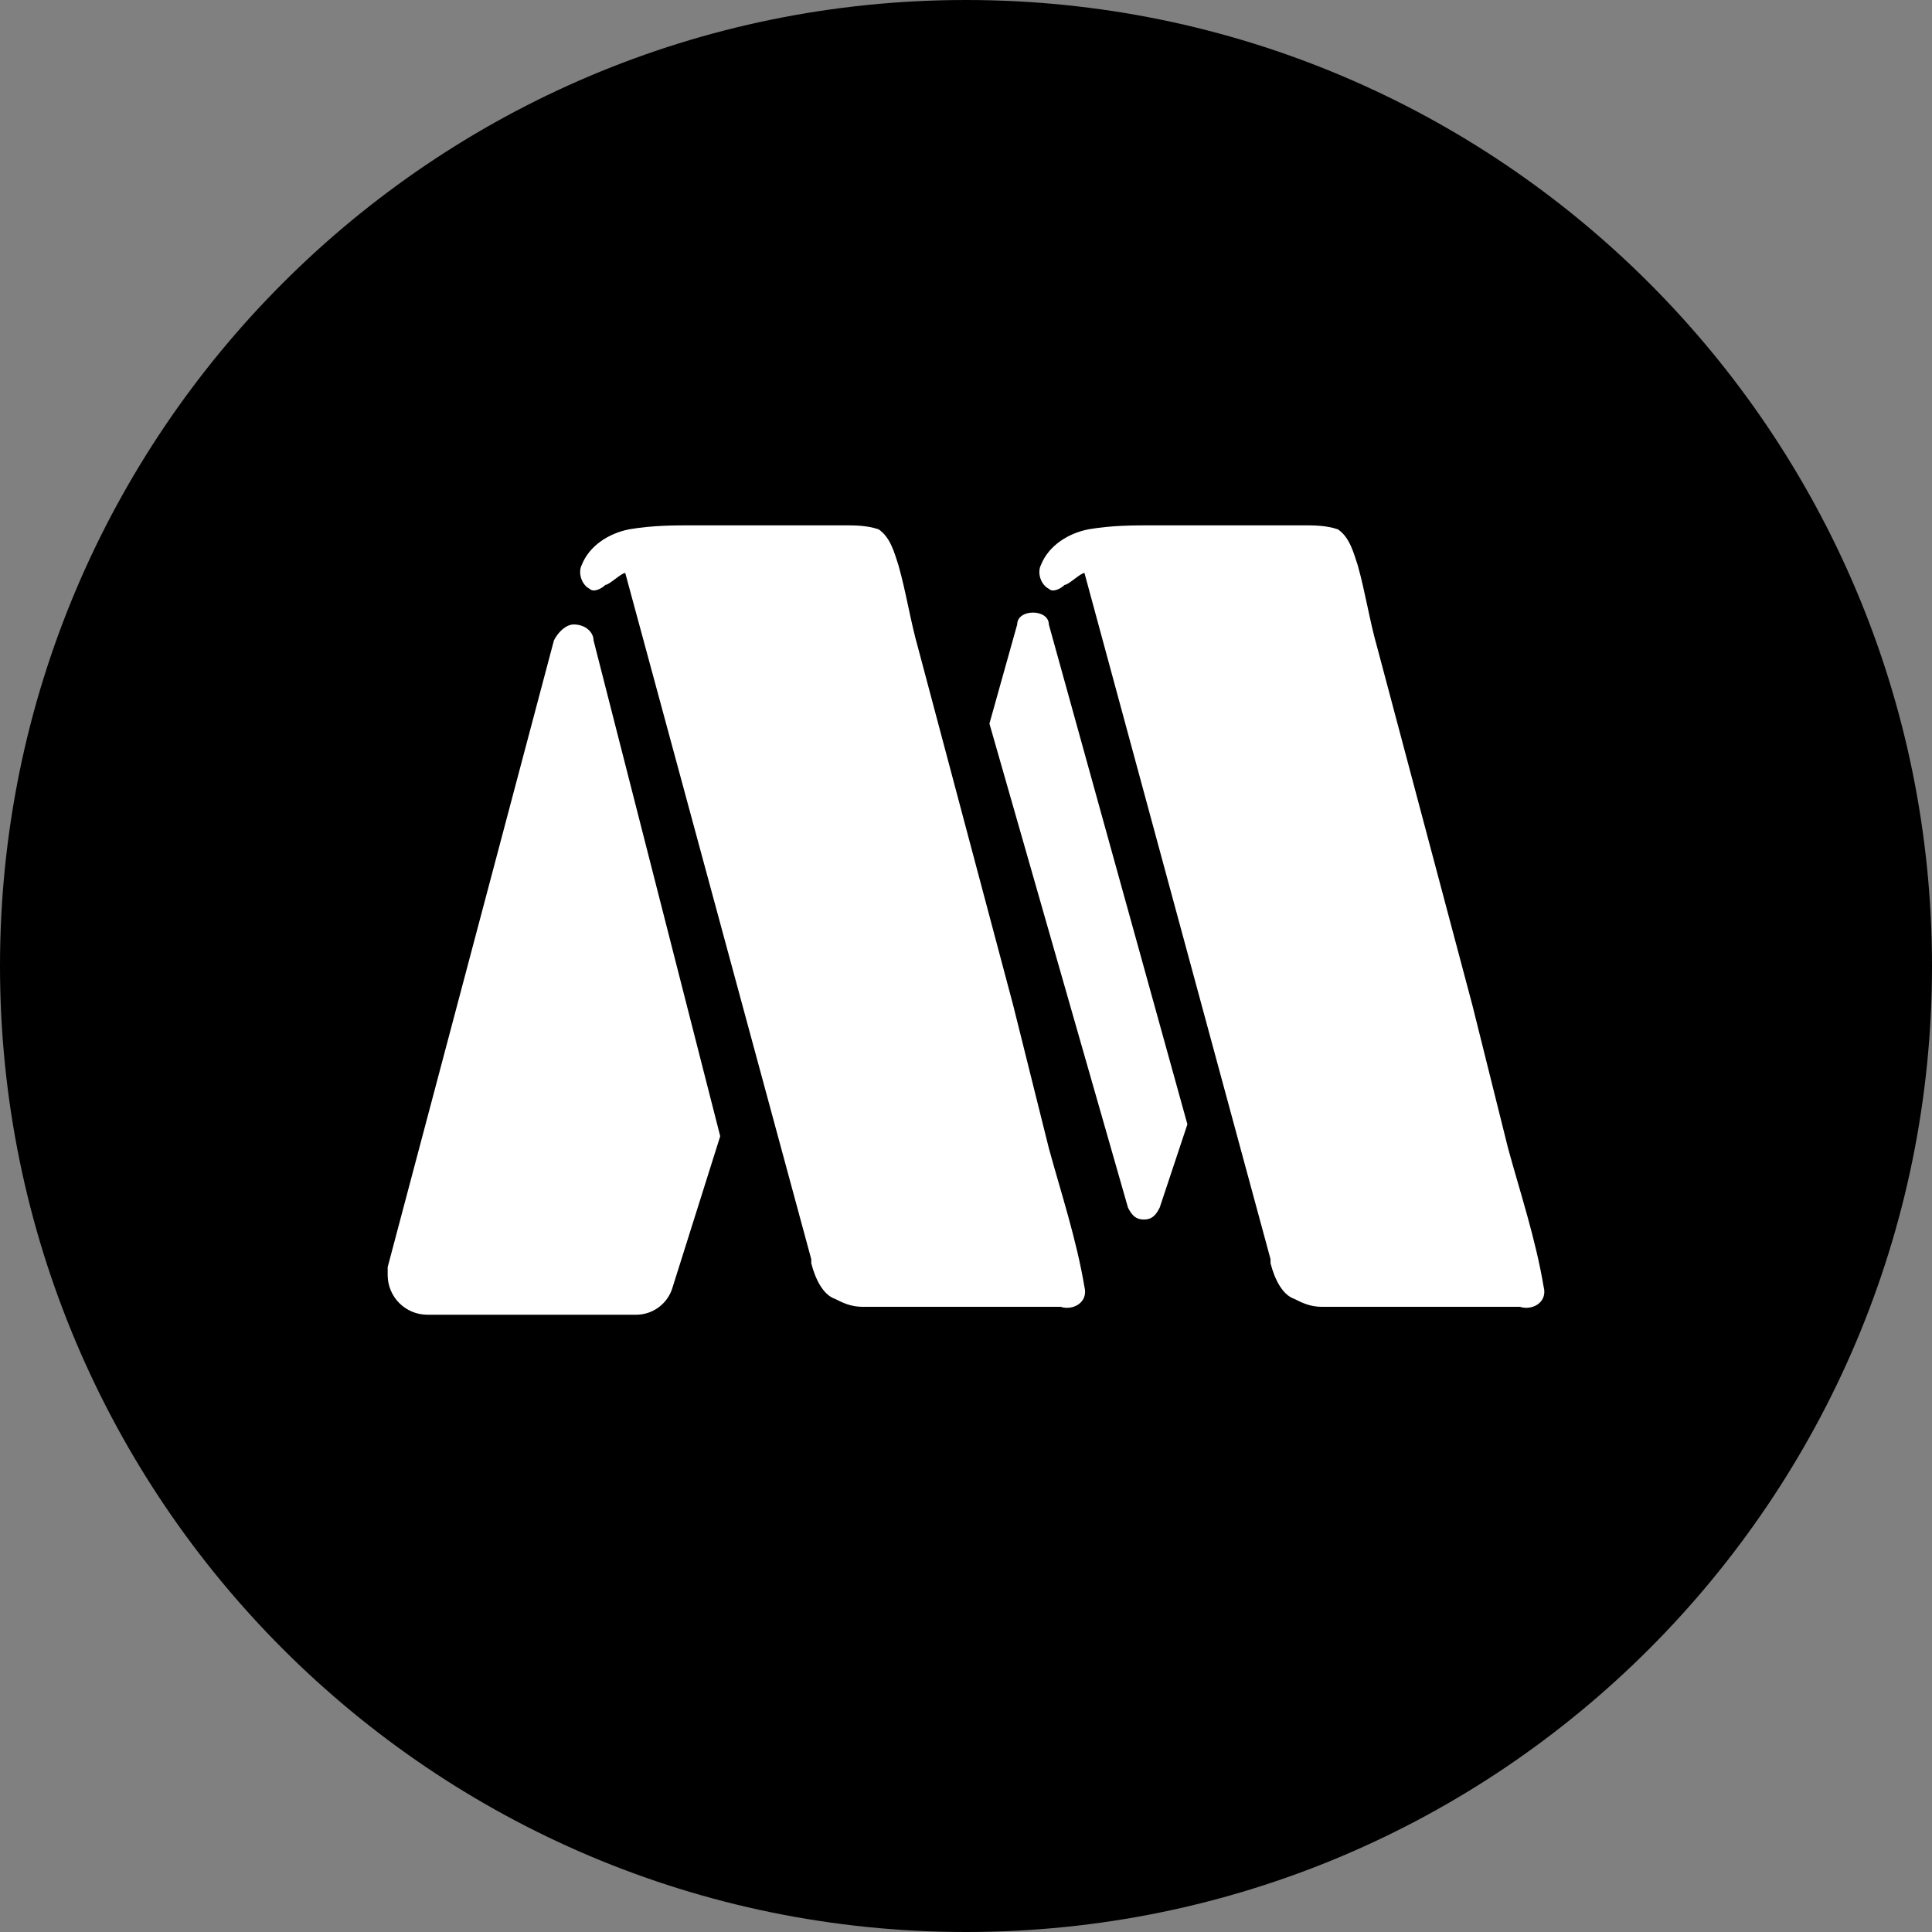 <svg width="220" height="220" viewBox="0 0 220 220" fill="none" xmlns="http://www.w3.org/2000/svg">
<rect x="0" y="0" width="220" height="220" fill="#808080" stroke="none"/>
<g clip-path="url(#clip0_108_262)">
<path d="M110 220C170.751 220 220 170.751 220 110C220 49.249 170.751 0 110 0C49.249 0 0 49.249 0 110C0 170.751 49.249 220 110 220Z" fill="#7F368A" style="fill:#7F368A;fill:color(display-p3 0.498 0.212 0.541);fill-opacity:1;"/>
<path d="M175.787 146.548C176.234 148.357 174.433 149.257 173.078 148.81H150.542C149.188 148.81 148.287 148.357 147.38 147.903C146.032 147.449 145.131 145.648 144.678 143.84V143.386L123.489 65.245C123.042 65.245 121.688 66.599 121.234 66.599C120.787 67.046 119.88 67.5 119.433 67.046C118.532 66.599 118.078 65.245 118.532 64.337C119.426 62.082 121.688 60.721 123.943 60.274C126.645 59.82 128.9 59.82 131.601 59.82H148.287C149.635 59.82 150.989 59.82 152.343 60.274C153.698 61.175 154.145 62.983 154.598 64.337C155.492 67.5 155.946 70.662 156.853 73.825L167.668 114.483L171.724 130.743C173.078 135.713 174.886 141.138 175.78 146.555L175.787 146.548ZM123.489 146.548C123.943 148.357 122.135 149.257 120.787 148.81H98.244C96.889 148.81 95.989 148.357 95.081 147.903C93.734 147.449 92.833 145.648 92.379 143.84V143.386L71.198 65.245C70.744 65.245 69.389 66.599 68.943 66.599C68.489 67.046 67.588 67.5 67.135 67.046C66.241 66.599 65.787 65.245 66.241 64.337C67.135 62.082 69.389 60.721 71.644 60.274C74.353 59.82 76.601 59.82 79.31 59.82H95.989C97.343 59.82 98.698 59.82 100.045 60.274C101.4 61.175 101.853 62.983 102.3 64.337C103.201 67.5 103.655 70.662 104.555 73.825L115.376 114.483L119.433 130.743C120.787 135.713 122.588 141.138 123.489 146.555V146.548ZM82.012 129.382L76.601 146.548C76.352 147.44 75.823 148.228 75.094 148.797C74.364 149.366 73.471 149.686 72.545 149.711H48.654C47.458 149.707 46.312 149.23 45.467 148.384C44.622 147.537 44.146 146.39 44.145 145.194V144.287L63.078 72.917C63.532 72.01 64.433 71.109 65.333 71.109C66.688 71.109 67.588 72.01 67.588 72.917L82.012 129.382ZM135.211 128.027L132.055 137.515C131.601 138.415 131.155 138.869 130.254 138.869C129.353 138.869 128.9 138.415 128.446 137.515L112.668 82.398L115.83 71.109C115.83 70.202 116.724 69.755 117.631 69.755C118.525 69.755 119.433 70.202 119.433 71.109L135.211 128.027Z" fill="white" style="fill:white;fill-opacity:1;"/>
</g>
<defs>
<clipPath id="clip0_108_262">
<rect width="220" height="220" fill="white" style="fill:white;fill-opacity:1;"/>
</clipPath>
</defs>
</svg>
